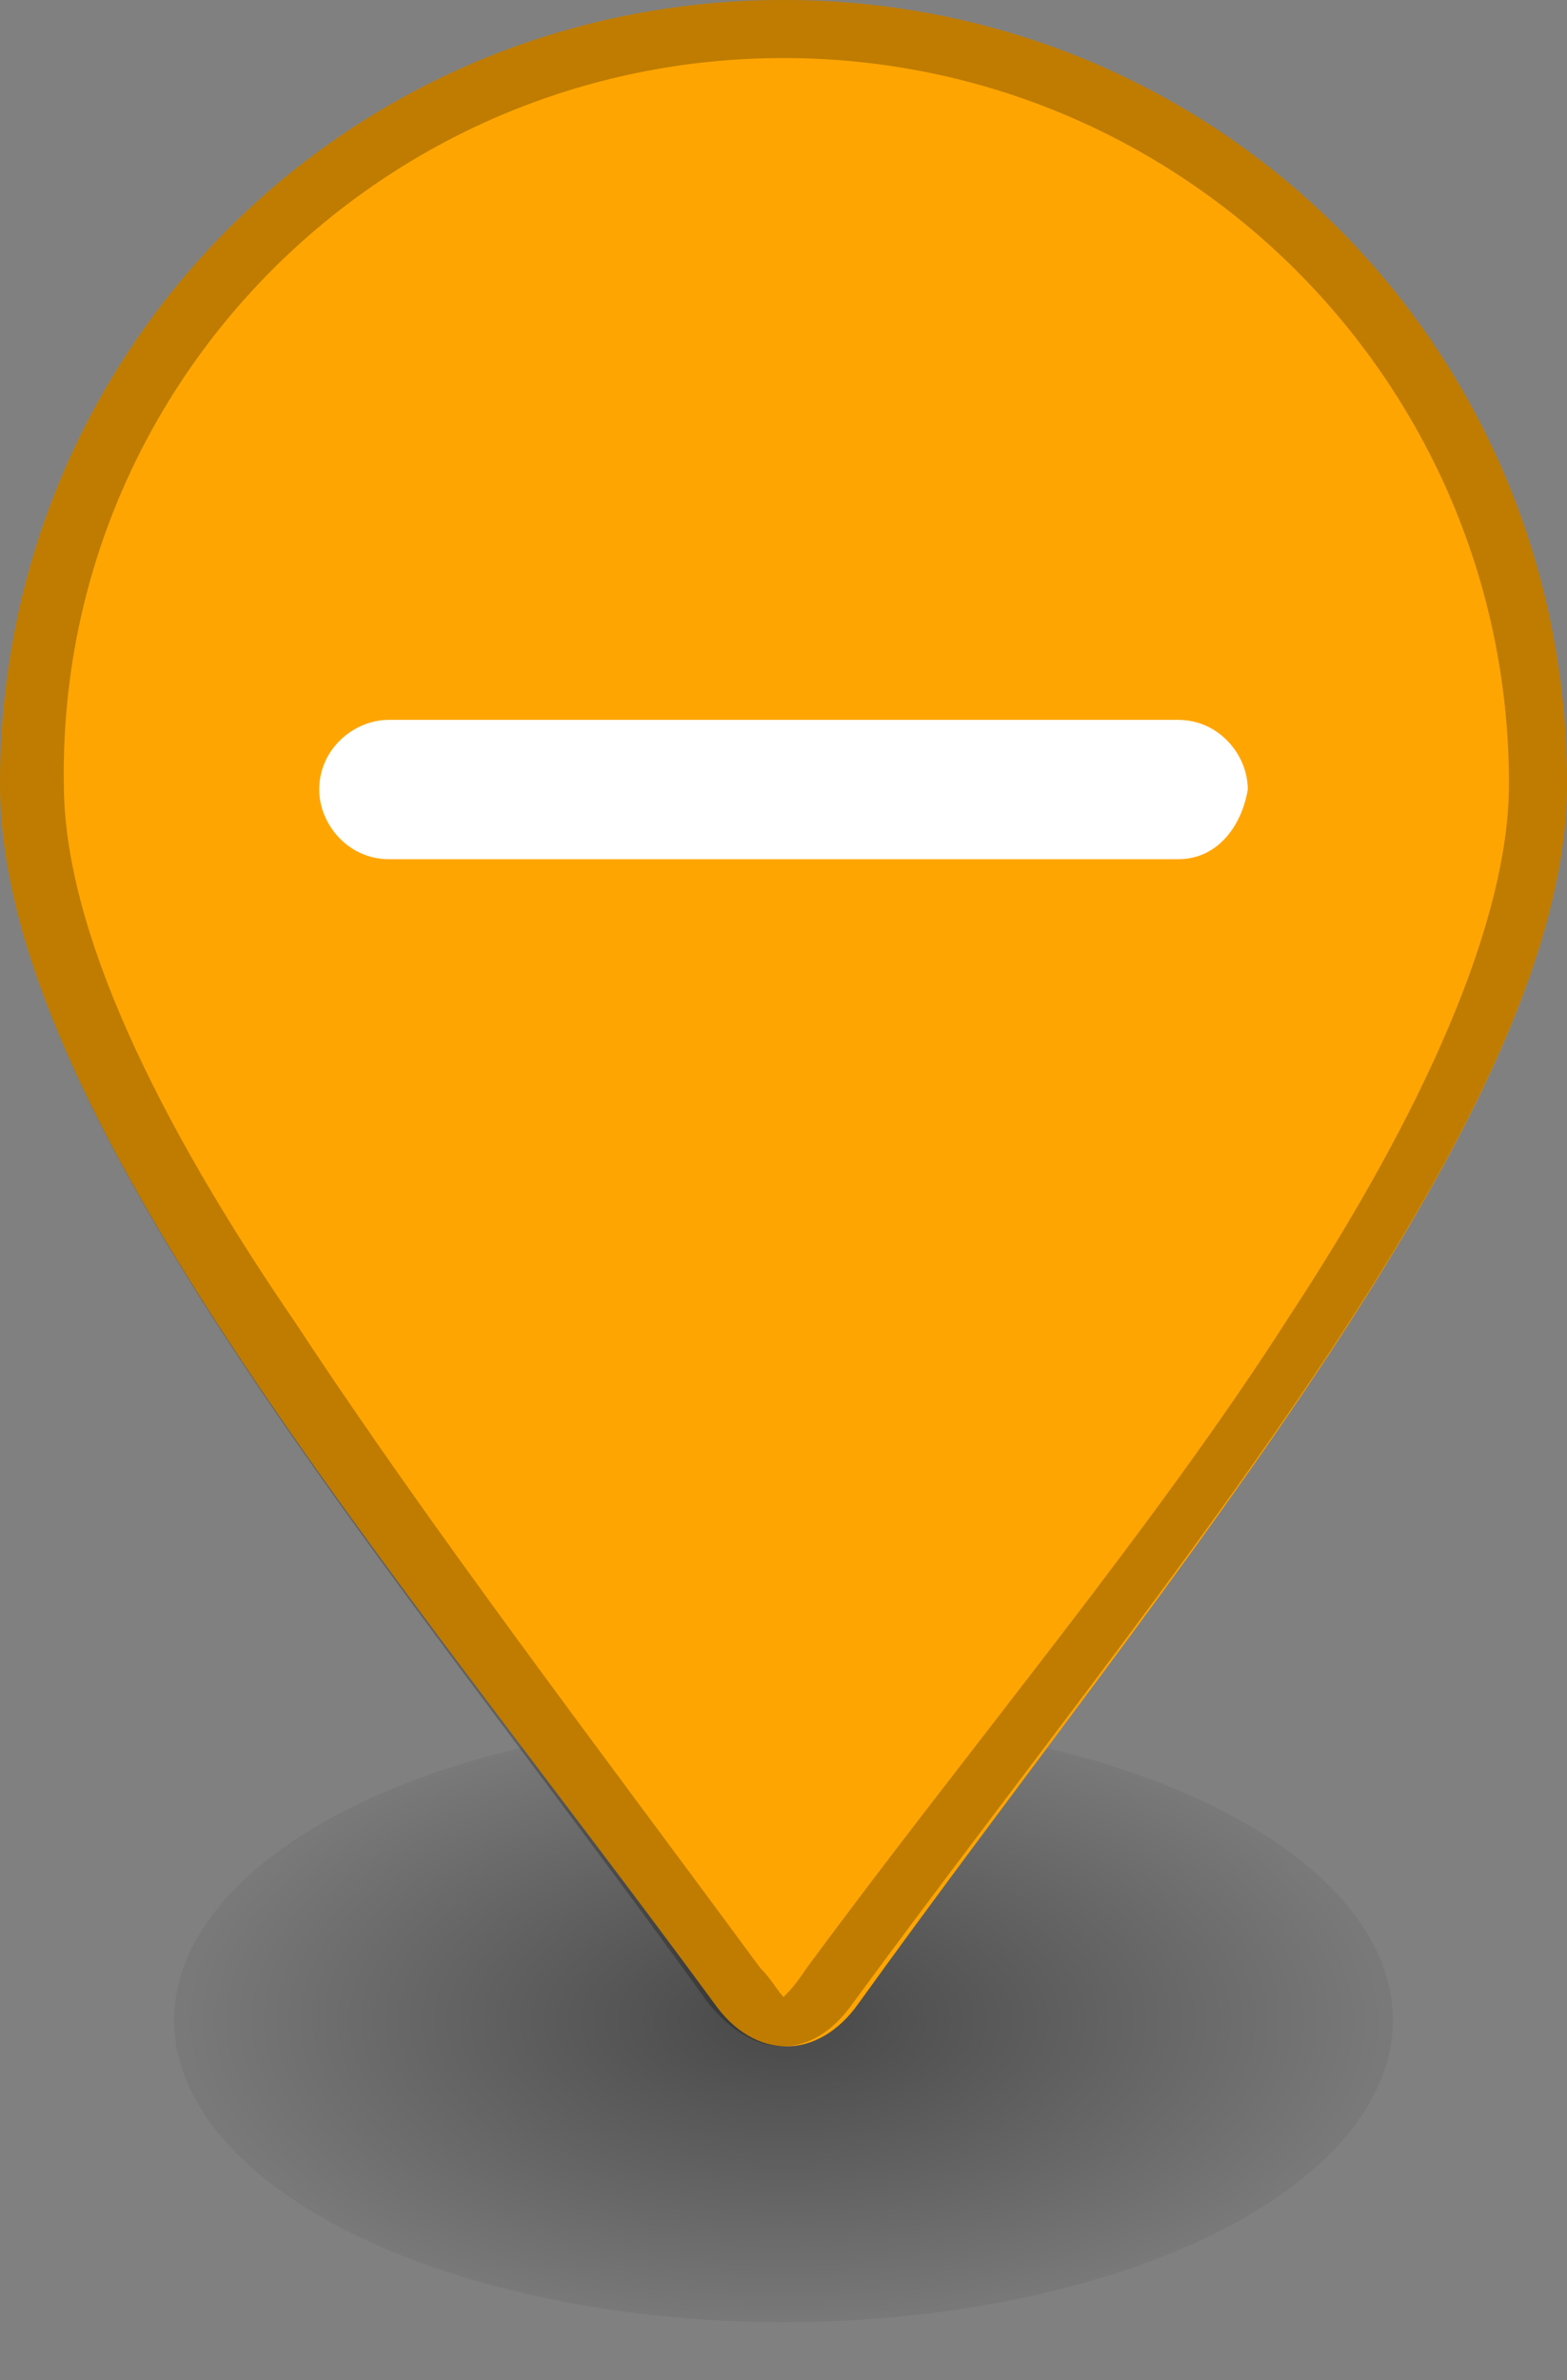 <?xml version="1.0" encoding="utf-8"?>
<!-- Generator: Adobe Illustrator 26.1.0, SVG Export Plug-In . SVG Version: 6.00 Build 0)  -->
<svg version="1.1" id="Layer_1" xmlns="http://www.w3.org/2000/svg" xmlns:xlink="http://www.w3.org/1999/xlink" x="0px" y="0px"
	 viewBox="0 0 27 41" style="enable-background:new 0 0 27 41;" xml:space="preserve">
<rect x="0" y="0" width="27" height="41" fill="#808080" stroke="none"/>
<style type="text/css">
	.st0{fill:url(#SVGID_1_);}
	.st1{fill:#FFA502;}
	.st2{opacity:0.25;enable-background:new    ;}
	.st3{fill:#FFFFFF;}
</style>
<radialGradient id="SVGID_1_" cx="-94.738" cy="8.691" r="0.5" gradientTransform="matrix(21 0 0 10.5 2003 -56.45)" gradientUnits="userSpaceOnUse">
	<stop  offset="9.999999e-02" style="stop-color:#000000;stop-opacity:0.4"/>
	<stop  offset="1" style="stop-color:#000000;stop-opacity:5.000000e-02"/>
</radialGradient>
<ellipse class="st0" cx="13.5" cy="34.8" rx="10.5" ry="5.2"/>
<path class="st1" d="M27,13.5c0,5.6-6.8,13.5-12.2,21c-0.7,1-1.8,1-2.5,0C6.8,27,0,19.2,0,13.5C0,6,6,0,13.5,0S27,6,27,13.5z"/>
<path class="st2" d="M13.5,0C6,0,0,6,0,13.5c0,5.7,6.8,13.5,12.2,21c0.8,1,1.8,1,2.5,0C20.2,27,27,19.1,27,13.5C27,6,21,0,13.5,0z
	 M13.5,1C20.4,1,26,6.6,26,13.5c0,2.4-1.5,5.7-3.8,9.2c-2.3,3.6-5.5,7.4-8.3,11.2c-0.2,0.3-0.3,0.4-0.4,0.5
	c-0.1-0.1-0.2-0.3-0.4-0.5c-2.8-3.8-5.7-7.6-8-11.1c-2.4-3.5-4-6.8-4-9.3C1,6.6,6.6,1,13.5,1z"/>
<path class="st3" d="M20.3,14.8H6.7c-0.7,0-1.2-0.6-1.2-1.2c0-0.7,0.6-1.2,1.2-1.2h13.6c0.7,0,1.2,0.6,1.2,1.2
	C21.4,14.2,21,14.8,20.3,14.8z"/>
</svg>
